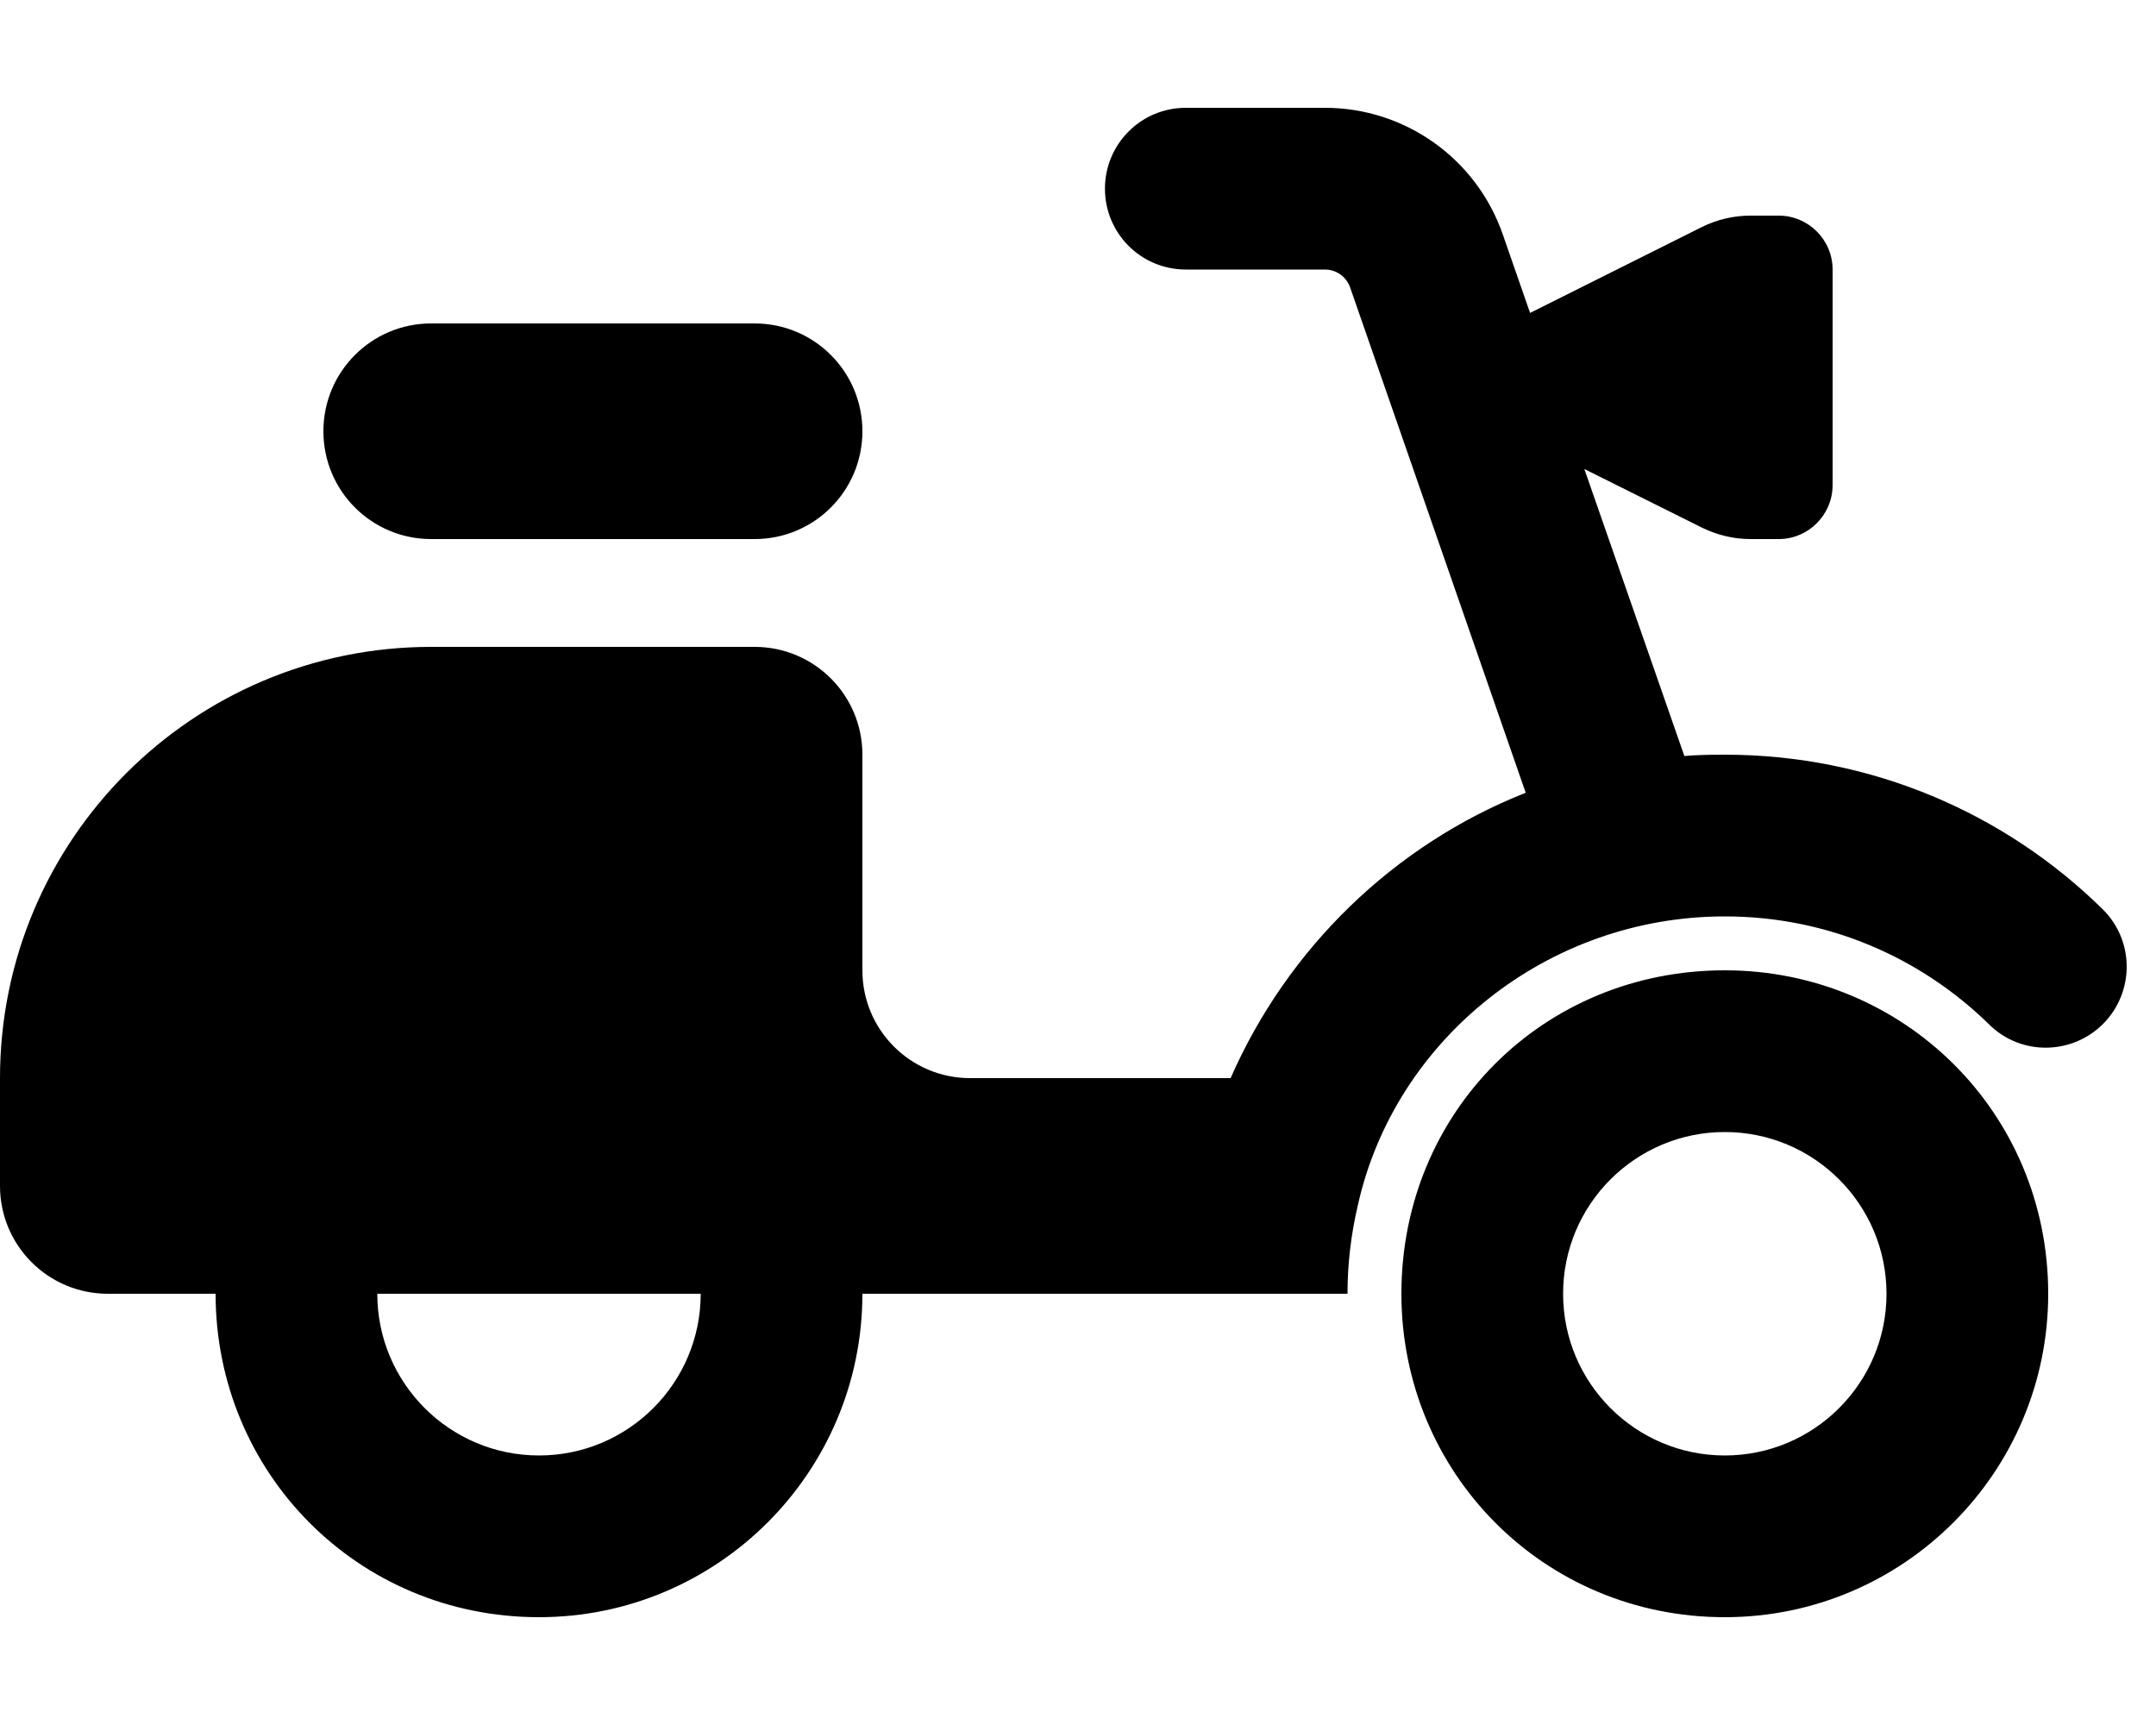 <svg xmlns="http://www.w3.org/2000/svg" viewBox="0 0 640 512"><!--! Font Awesome Pro 6.0.0-beta2 by @fontawesome - https://fontawesome.com License - https://fontawesome.com/license (Commercial License) --><path d="M328 56C328 42.75 338.7 32 352 32H393.3C417.1 32 438.3 47.09 446.1 69.6L454.2 92.88L505.2 67.38C509.7 65.16 514.6 64 519.6 64H528C536.8 64 544 71.16 544 80V144C544 152.8 536.8 160 528 160H519.6C514.6 160 509.7 158.8 505.2 156.6L470.3 139.2L500 224.4C503.1 224.1 507.1 224 512 224C555.7 224 595.3 241.5 624.1 269.8C633.6 279.1 633.7 294.3 624.4 303.8C615.1 313.2 599.9 313.4 590.5 304.1C570.2 284.2 542.6 272 512 272C459.3 272 414.1 308.5 403.1 357.6C401.1 366.1 400 374.9 400 384H256C256 437 213 480 160 480C106.1 480 64 437 64 384H32C14.33 384 0 369.7 0 352V320C0 249.3 57.31 192 128 192H224C241.7 192 256 206.3 256 224V288C256 305.7 270.3 320 288 320H365.3C382.2 281.5 413.7 250.8 452.9 235.3L400.8 85.37C399.7 82.16 396.7 80 393.3 80H352C338.7 80 328 69.26 328 56L328 56zM208 384H112C112 410.5 133.5 432 160 432C186.5 432 208 410.5 208 384zM224 96C241.7 96 256 110.3 256 128C256 145.7 241.7 160 224 160H128C110.3 160 96 145.7 96 128C96 110.3 110.3 96 128 96H224zM416 384C416 330.1 458.1 288 512 288C565 288 608 330.1 608 384C608 437 565 480 512 480C458.1 480 416 437 416 384zM512 432C538.5 432 560 410.5 560 384C560 357.5 538.5 336 512 336C485.5 336 464 357.5 464 384C464 410.5 485.5 432 512 432z"/></svg>